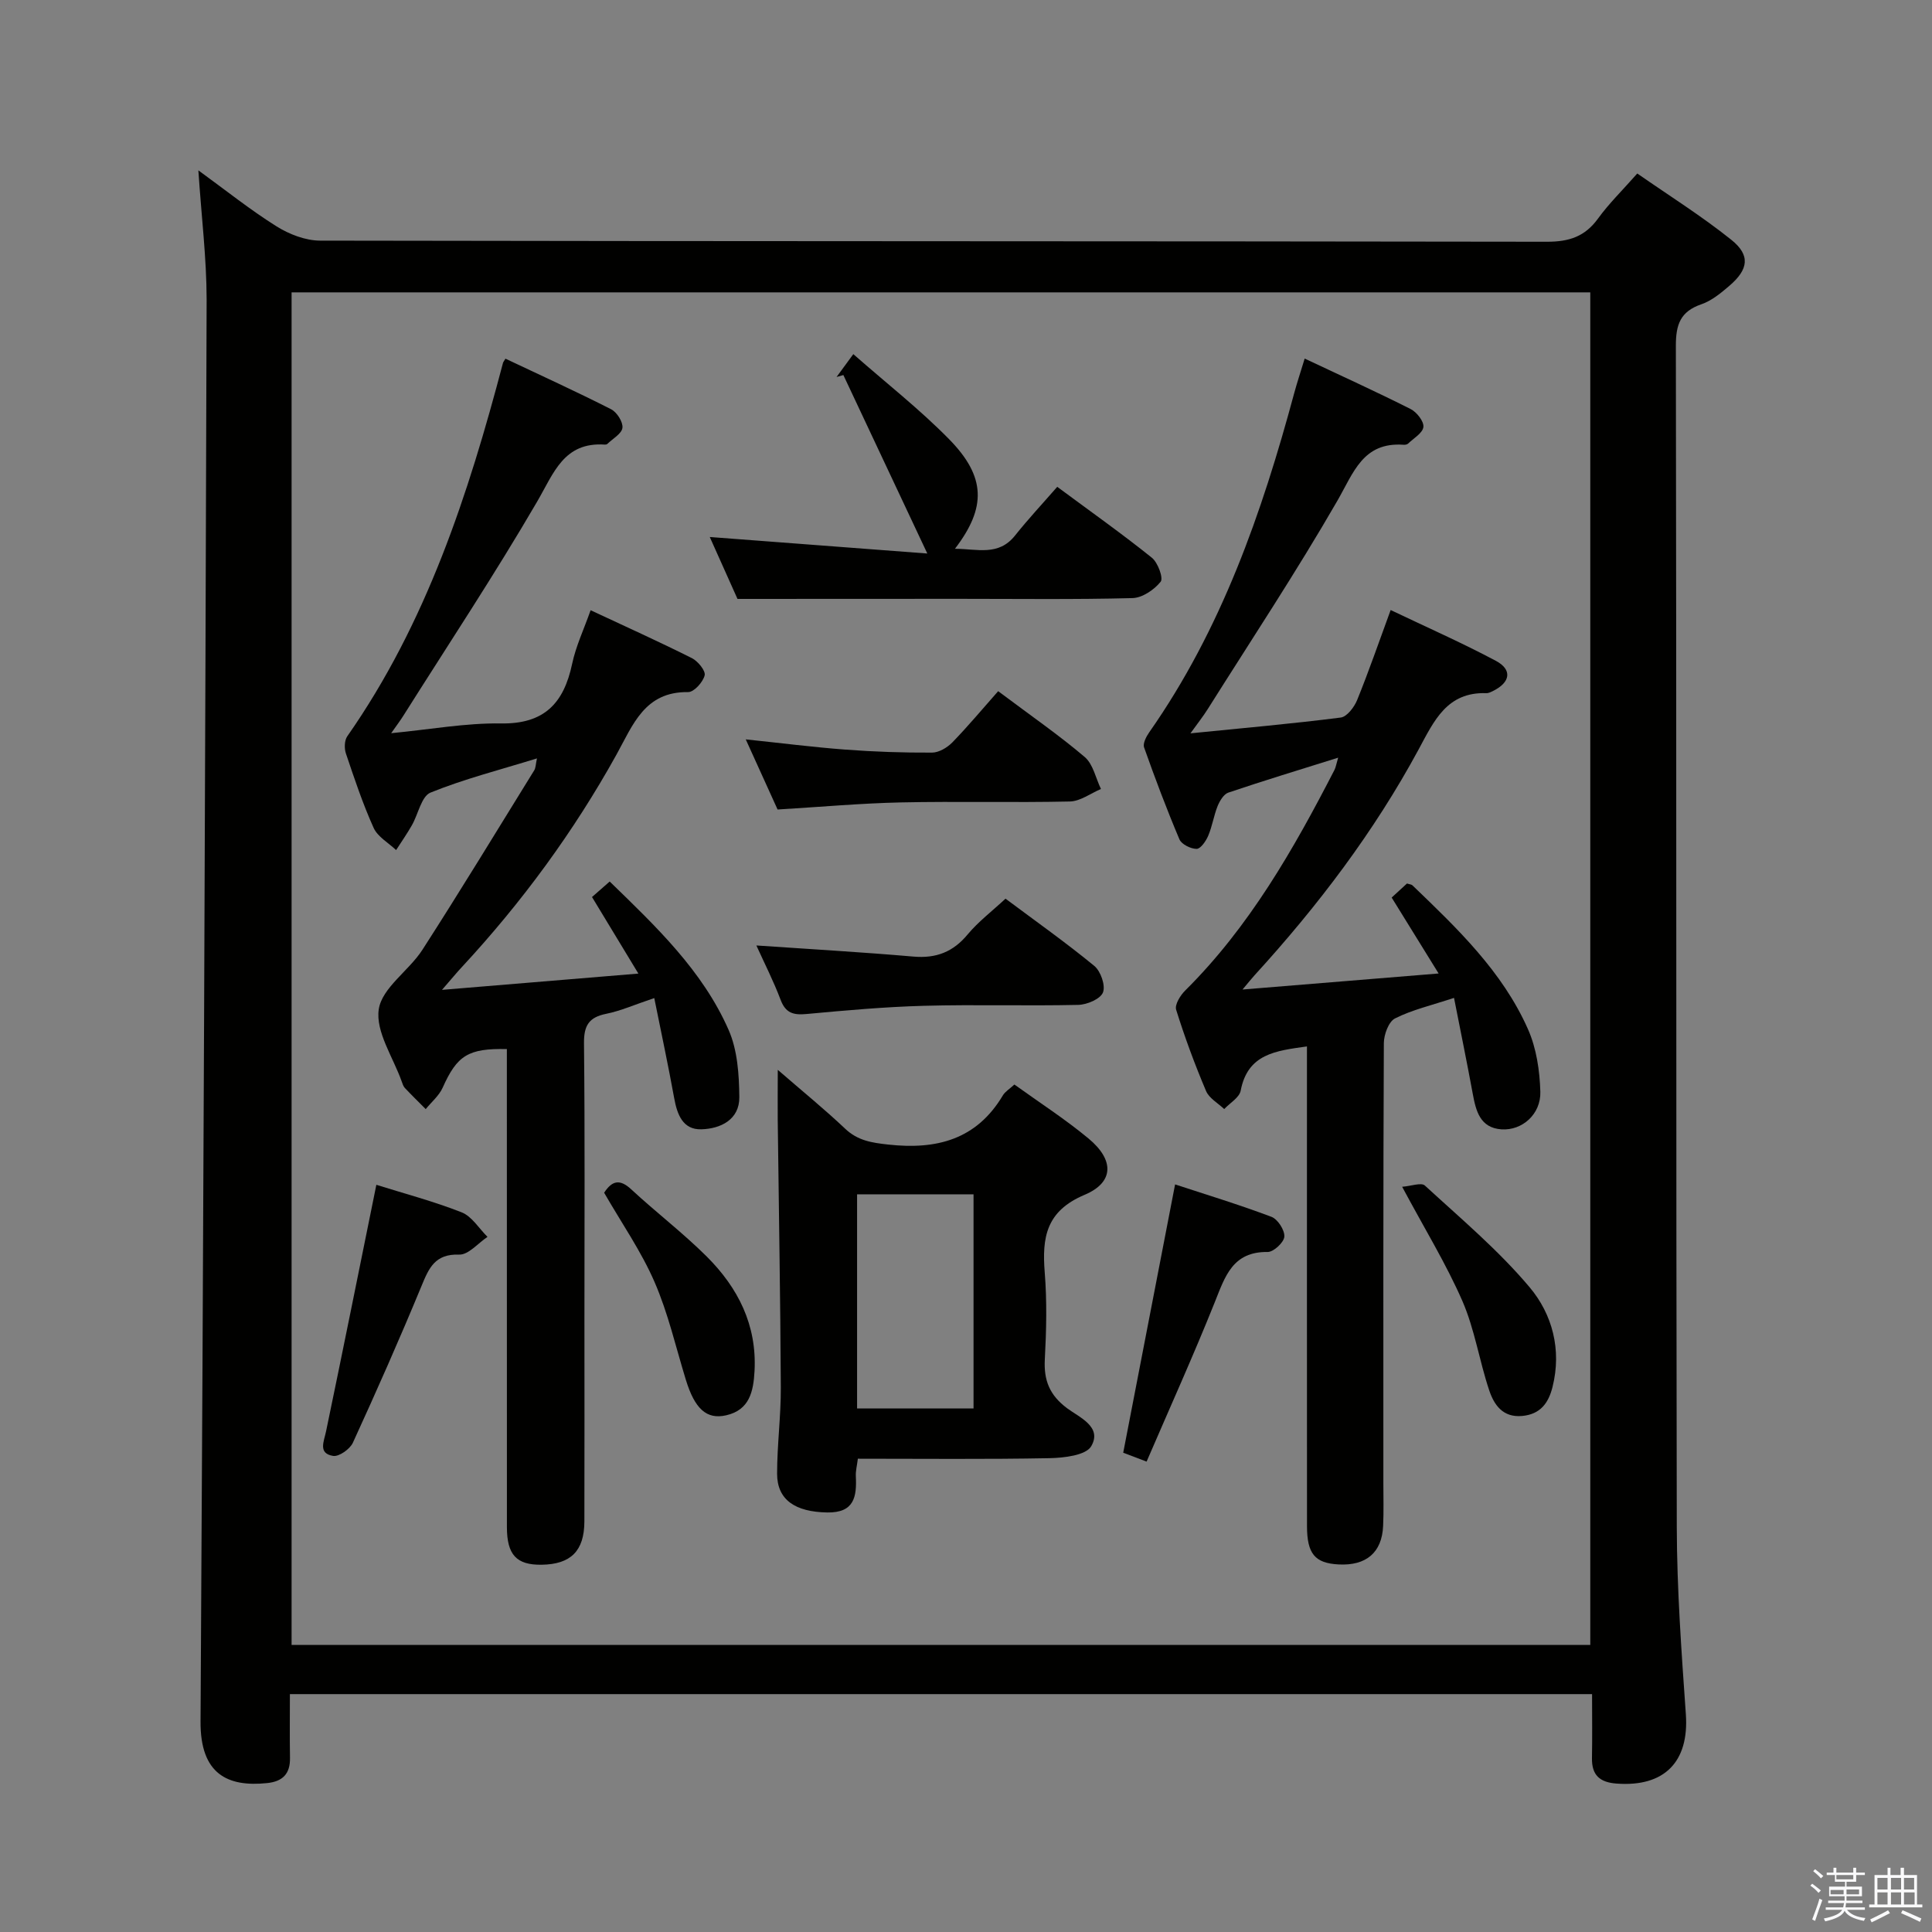 <svg enable-background="new 0 0 400 400" viewBox="0 0 400 400" xmlns="http://www.w3.org/2000/svg"><rect x="0" y="0" width="400" height="400" fill="#808080" stroke="none"/><path d="m374.8 390.4.4-.4c.7.5 1.3 1 1.8 1.4l-.5.5c-.5-.6-1.1-1.1-1.7-1.5zm1 7.3-.6-.3c.5-1.4 1.1-2.8 1.5-4.3.2.1.4.2.6.3-.5 1.3-1 2.8-1.5 4.3zm-.4-10.3.4-.4c.4.3 1 .8 1.7 1.4l-.5.5c-.4-.5-1-1-1.6-1.5zm2.5.3h1.7v-1h.6v1h3.5v-1h.6v1h1.8v.5h-1.8v1.4h-2v1h3.2v2h-3.2v.9h3.3v.5h-3.4c0 .3-.1.6-.1.9h4v.5h-3.7c.7.9 1.9 1.5 3.8 1.7-.1.2-.2.4-.3.6-2.1-.4-3.5-1.1-4-2.1-.4 1-1.8 1.7-4 2.2-.1-.2-.2-.4-.3-.6 2.1-.4 3.4-1 3.8-1.8h-3.4v-.5h3.6c.1-.3.1-.6.2-.9h-3.3v-.5h3.4c0-.3 0-.6 0-.9h-3.2v-2h3.3v-1h-2.1v-1.4h-1.7v-.5zm1.1 3.5v1h2.7c0-.3 0-.4 0-.4 0-.1 0-.2 0-.2 0-.1 0-.2 0-.3h-2.7zm1.2-3v.9h3.5v-.9zm4.7 3h-2.6v.6.4h2.6z" fill="#fafafb"/><path d="m393.6 386.7h.6v1.5h2.7v6.1h1.1v.6h-11v-.6h1.1v-6.1h2.7v-1.5h.6v1.5h2.1v-1.5zm-2.7 8.8.4.6c-1.2.6-2.5 1.3-3.8 1.9-.1-.2-.2-.4-.3-.6 1.2-.6 2.5-1.2 3.7-1.9zm-2.2-6.7v2.4h2.1v-2.4zm0 3v2.5h2.1v-2.5zm2.8-3v2.4h2.1v-2.4zm0 3v2.5h2.1v-2.5zm6 6.1c-1.4-.7-2.7-1.3-3.9-1.8l.3-.6c1.5.6 2.7 1.2 3.9 1.7zm-1.2-9.1h-2.1v2.4h2.1zm-2.1 3v2.5h2.2v-2.5z" fill="#fafafb"/><g fill="#010100"><path d="m41.07 35.27c5.72 4.16 10.74 8.18 16.16 11.58 2.63 1.65 6.01 2.96 9.05 2.97 84.66.16 169.33.09 253.99.23 4.6.01 7.88-1.07 10.59-4.81 2.23-3.08 4.99-5.77 8.12-9.32 6.57 4.57 13.3 8.79 19.46 13.72 4 3.2 3.58 6.13-.4 9.54-1.75 1.5-3.67 3.09-5.8 3.82-4.35 1.5-5.28 4.2-5.27 8.61.15 81.5.02 162.99.19 244.49.03 12.95.97 25.91 1.88 38.84.68 9.8-4.42 15.08-14.36 14.33-3.51-.26-5.15-1.78-5.08-5.31.08-4.29.02-8.58.02-13.21-90.13 0-179.68 0-269.6 0 0 4.6-.05 8.91.02 13.23.05 3.28-1.53 4.86-4.74 5.19-8.13.84-13.85-1.81-13.78-12.75.59-98.14.97-196.28 1.26-294.42-.01-8.57-1.08-17.15-1.71-26.73zm288.18 305.29c0-93.47 0-186.67 0-280.03-89.86 0-179.39 0-268.88 0v280.03z"/><path d="m91.51 204.94c14.16-1.17 26.99-2.24 40.66-3.37-3.37-5.56-6.42-10.6-9.6-15.85 1.22-1.07 2.29-2.01 3.66-3.21 9.64 9.36 19.23 18.46 24.62 30.72 1.84 4.17 2.17 9.23 2.22 13.9.05 4.68-3.88 6.58-7.89 6.68-3.82.1-4.99-3.09-5.6-6.47-1.23-6.77-2.67-13.51-4.12-20.7-4.04 1.35-6.93 2.65-9.96 3.26-3.6.72-4.63 2.46-4.59 6.11.2 19 .09 37.99.09 56.99 0 14 .03 28-.01 42-.02 6.11-2.81 8.87-8.84 8.96-5.21.08-7.2-2.04-7.2-7.81-.01-31.16-.01-62.33-.01-93.49 0-1.82 0-3.64 0-5.46-8.03-.18-10.31 1.33-13.29 7.99-.75 1.67-2.32 2.97-3.51 4.44-1.45-1.46-2.92-2.89-4.32-4.38-.33-.35-.48-.87-.65-1.34-1.77-5.01-5.45-10.31-4.75-14.95.67-4.45 6.24-7.98 9.03-12.31 7.9-12.27 15.48-24.75 23.16-37.17.31-.5.29-1.21.56-2.46-7.7 2.38-15.06 4.25-22.04 7.08-1.89.77-2.54 4.48-3.87 6.79-1 1.75-2.16 3.41-3.25 5.11-1.59-1.51-3.81-2.74-4.65-4.59-2.25-4.98-3.99-10.21-5.74-15.4-.36-1.06-.32-2.71.28-3.57 16.39-23.43 25.06-50.05 32.24-77.31.04-.15.16-.29.51-.87 7.27 3.44 14.65 6.8 21.87 10.47 1.2.61 2.49 2.63 2.35 3.84-.14 1.22-2.01 2.25-3.13 3.34-.11.1-.32.15-.47.14-8.55-.59-10.6 5.87-14.07 11.82-8.77 15.06-18.42 29.61-27.72 44.36-.6.95-1.28 1.85-2.49 3.57 8.13-.78 15.45-2.13 22.75-2.02 8.96.14 12.99-4.2 14.71-12.32.78-3.69 2.45-7.19 3.83-11.12 7.23 3.38 14.17 6.51 20.97 9.92 1.25.63 2.88 2.63 2.64 3.57-.35 1.41-2.22 3.48-3.42 3.46-9.02-.13-11.43 6.81-14.85 12.97-8.84 15.93-19.55 30.53-31.94 43.9-1.12 1.19-2.15 2.46-4.17 4.78z"/><path d="m270.12 74.24c7.64 3.6 14.86 6.88 21.94 10.45 1.26.64 2.76 2.54 2.64 3.7-.13 1.25-2.01 2.34-3.18 3.46-.21.2-.64.26-.95.23-8.4-.58-10.32 5.77-13.69 11.61-8.46 14.67-17.82 28.81-26.85 43.15-.93 1.48-2.03 2.86-3.56 4.99 11.05-1.11 21.11-1.99 31.11-3.27 1.29-.16 2.8-2.15 3.4-3.62 2.42-5.95 4.51-12.03 6.94-18.64 7.52 3.59 14.78 6.79 21.77 10.51 3.46 1.84 3.03 4.46-.54 6.23-.44.22-.95.49-1.41.47-8.17-.27-10.82 5.71-14.04 11.67-9.22 17.06-20.88 32.42-33.95 46.73-.63.69-1.21 1.43-2.5 2.96 13.79-1.13 26.6-2.17 40.6-3.32-3.42-5.54-6.5-10.51-9.72-15.72 1.13-1.04 2.19-2.01 3.17-2.91.52.17.92.18 1.13.38 9.26 8.9 18.62 17.81 23.92 29.78 1.75 3.94 2.44 8.6 2.56 12.96.13 4.66-3.78 8.07-8.05 7.78-4.43-.31-5.29-3.81-5.95-7.41-1.19-6.46-2.51-12.89-3.87-19.81-4.77 1.58-8.71 2.48-12.21 4.25-1.33.67-2.31 3.35-2.32 5.12-.14 30.33-.1 60.66-.1 90.98 0 3 .09 6-.05 9-.25 5.5-3.51 8.25-9.22 7.95-4.89-.26-6.54-2.19-6.54-7.95-.02-30.99-.01-61.99-.01-92.98 0-1.97 0-3.95 0-6.32-6.45.91-12.26 1.51-13.72 9.16-.27 1.43-2.23 2.55-3.41 3.81-1.29-1.23-3.12-2.23-3.76-3.74-2.33-5.5-4.41-11.12-6.19-16.82-.33-1.05.85-2.97 1.86-3.97 13.31-13.21 22.44-29.23 30.92-45.69.27-.53.35-1.15.76-2.53-8.01 2.51-15.41 4.76-22.73 7.23-.96.32-1.78 1.7-2.22 2.77-.8 1.99-1.11 4.18-1.95 6.16-.47 1.11-1.58 2.72-2.4 2.72-1.22 0-3.12-.94-3.56-1.97-2.65-6.26-5.05-12.63-7.32-19.04-.29-.82.45-2.24 1.07-3.13 14.93-21.3 23.32-45.39 30.01-70.21.6-2.21 1.32-4.37 2.17-7.16z"/><path d="m161.03 221.5c5.21 4.52 9.73 8.19 13.94 12.18 2.62 2.48 5.49 2.91 8.93 3.29 10 1.1 18.27-1.01 23.73-10.18.48-.8 1.4-1.34 2.39-2.25 5.21 3.75 10.52 7.17 15.34 11.17 5.34 4.43 5.35 9.07-.82 11.67-7.96 3.36-8.82 8.82-8.24 16.07.48 5.95.34 11.99.02 17.97-.24 4.38.99 7.44 4.62 10.15 2.51 1.87 7.32 3.83 4.99 7.85-1.1 1.9-5.66 2.42-8.67 2.48-13.12.25-26.26.11-39.65.11-.17 1.4-.47 2.51-.42 3.6.21 4.26-.3 7.62-5.92 7.53-6.6-.11-10.38-2.59-10.38-8.02 0-5.97.8-11.94.77-17.91-.09-18.45-.42-36.91-.64-55.36-.03-3.12.01-6.23.01-10.35zm16.42 25.77v44.34h24.11c0-14.91 0-29.49 0-44.34-8.03 0-15.81 0-24.11 0z"/><path d="m152.69 124c-1.54-3.45-3.57-7.97-5.74-12.82 14.71 1.12 28.99 2.2 45.04 3.42-6.26-13.32-11.82-25.13-17.38-36.95-.47.13-.94.27-1.41.4.96-1.31 1.92-2.61 3.47-4.73 6.82 6 13.74 11.41 19.84 17.62 7.63 7.78 7.73 14.15 1.2 22.68 4.59 0 9 1.59 12.45-2.75 2.69-3.38 5.65-6.55 8.73-10.08 7.22 5.35 13.56 9.83 19.6 14.69 1.24 1 2.41 4.22 1.81 4.96-1.34 1.67-3.79 3.34-5.84 3.39-11.97.31-23.96.15-35.94.15-14.94.02-29.87.02-45.83.02z"/><path d="m206.66 143.1c6.85 5.14 12.62 9.12 17.93 13.64 1.73 1.48 2.27 4.37 3.35 6.61-2.14.91-4.27 2.54-6.43 2.59-11.65.26-23.32-.06-34.97.19-8.29.18-16.57.93-25.55 1.47-1.94-4.27-4.1-9.03-6.59-14.52 7.35.77 13.99 1.62 20.65 2.12 5.96.45 11.95.65 17.93.62 1.42-.01 3.14-1.04 4.19-2.11 3.24-3.34 6.23-6.92 9.49-10.61z"/><path d="m208.18 186.06c6.28 4.69 12.51 9.09 18.38 13.92 1.33 1.09 2.36 4.06 1.8 5.49-.53 1.36-3.3 2.54-5.12 2.58-10.64.24-21.3-.1-31.94.19-8.12.22-16.23.95-24.32 1.7-2.69.25-4.32-.17-5.36-2.93-1.45-3.85-3.33-7.53-5.02-11.26 11.08.76 21.8 1.37 32.5 2.3 4.72.41 8.24-.95 11.27-4.62 2.21-2.64 5.02-4.77 7.81-7.37z"/><path d="m243.29 245.22c6.3 2.07 13.21 4.17 19.95 6.71 1.3.49 2.76 2.75 2.67 4.1-.07 1.18-2.23 3.19-3.45 3.18-7.26-.1-8.82 5.06-10.95 10.39-4.41 11.02-9.31 21.85-14.12 33.01-2.47-.94-3.95-1.5-4.84-1.84 3.58-18.52 7.09-36.67 10.74-55.55z"/><path d="m77.92 245.3c5.69 1.79 11.81 3.4 17.66 5.7 2.12.84 3.59 3.34 5.35 5.08-1.95 1.3-3.95 3.74-5.85 3.67-5.05-.18-6.29 2.81-7.84 6.57-4.5 10.89-9.27 21.67-14.18 32.38-.61 1.33-2.88 2.93-4.1 2.73-3.14-.52-1.9-2.95-1.45-5.1 3.51-16.85 6.9-33.75 10.41-51.03z"/><path d="m290.3 245.71c1.85-.14 3.95-.94 4.7-.26 7.42 6.82 15.23 13.38 21.69 21.06 4.7 5.59 6.67 12.93 4.75 20.62-.83 3.35-2.52 5.68-6.29 6.03-4.02.37-5.83-2.32-6.83-5.32-2.04-6.09-3-12.61-5.54-18.46-3.36-7.7-7.8-14.92-12.48-23.67z"/><path d="m125.08 246.94c1.66-2.54 3.26-2.88 5.62-.69 5.12 4.75 10.71 9.01 15.65 13.93 6.45 6.44 10.37 14.14 9.87 23.66-.23 4.31-1.07 8.08-5.86 9.18-4.09.94-6.52-1.37-8.35-7.31-2.09-6.8-3.68-13.82-6.5-20.3-2.75-6.34-6.78-12.13-10.43-18.47z"/></g></svg>